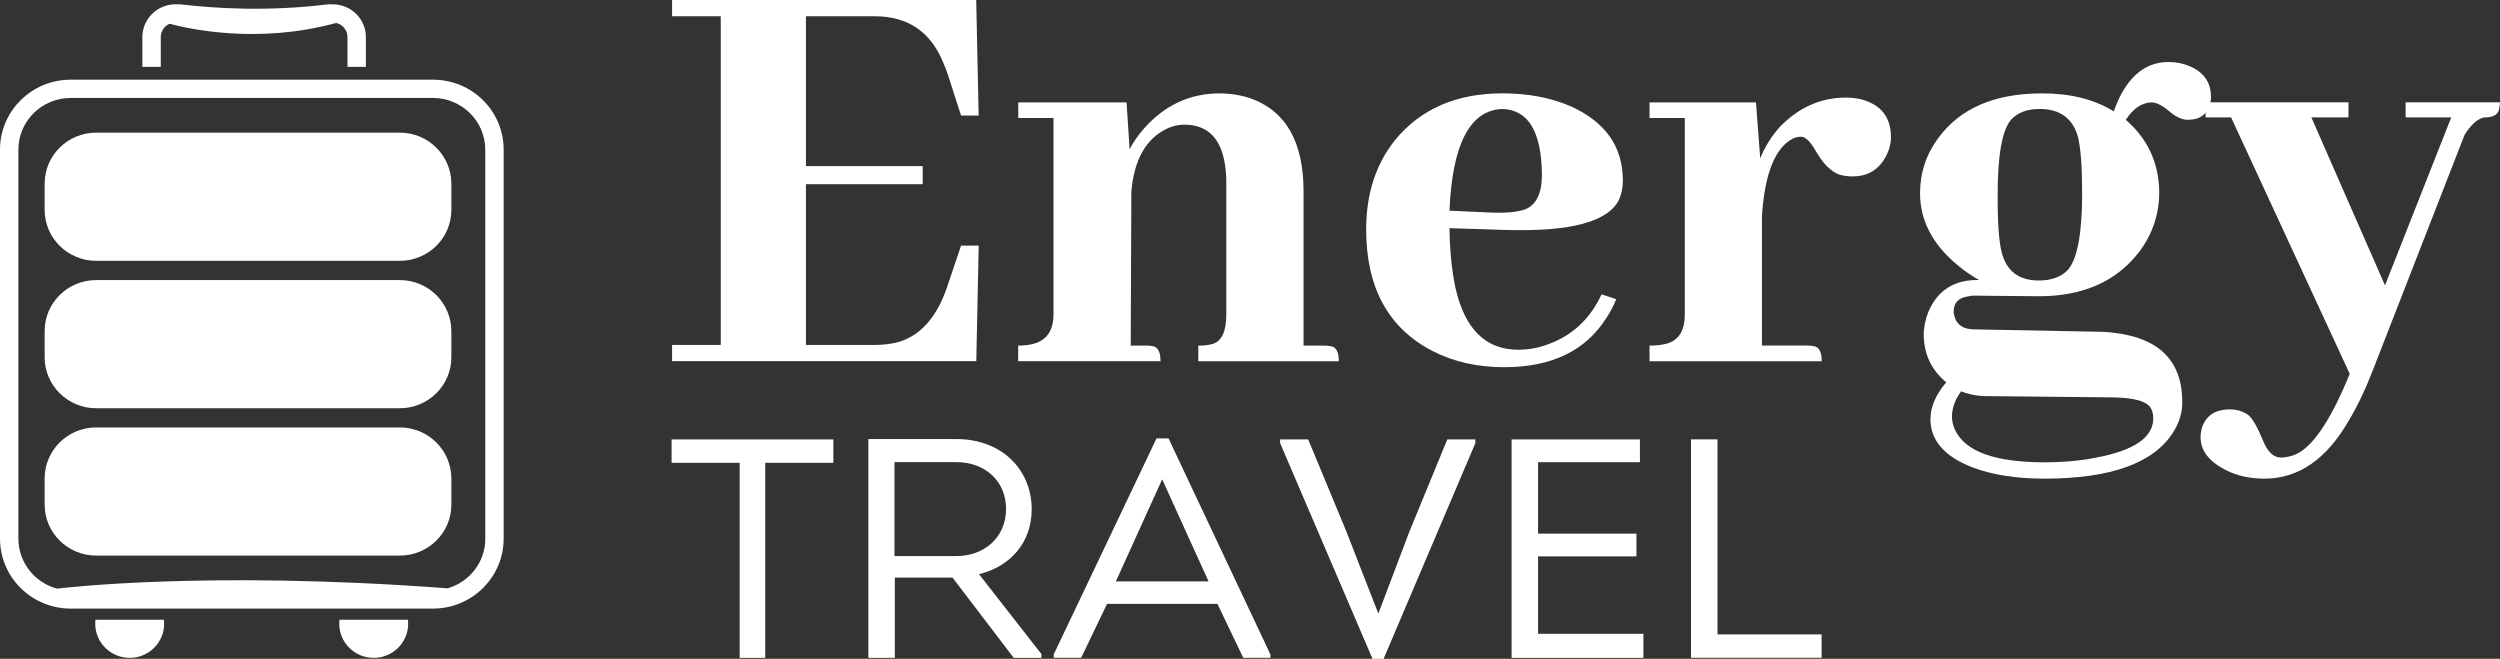 <svg width="148" height="39" viewBox="0 0 148 39" fill="none" xmlns="http://www.w3.org/2000/svg">
<rect x="0" y="0" width="148" height="39" fill="#333333" stroke="none"/>
<g clip-path="url(#clip0)">
<path d="M9.717 36.927C9.717 38.042 8.804 38.945 7.678 38.945C6.551 38.945 5.639 38.042 5.639 36.927C5.639 36.847 5.642 36.767 5.653 36.687H9.702C9.709 36.767 9.717 36.847 9.717 36.927Z" fill="white"/>
<path d="M24.163 36.927C24.163 38.042 23.25 38.945 22.124 38.945C20.998 38.945 20.085 38.042 20.085 36.927C20.085 36.847 20.089 36.767 20.1 36.687H24.148C24.156 36.767 24.163 36.847 24.163 36.927Z" fill="white"/>
<path d="M21.66 2.196V3.959H20.571V2.196C20.571 1.788 20.287 1.45 19.901 1.359C15.263 2.63 11.156 1.708 10.041 1.406C9.731 1.537 9.518 1.843 9.518 2.196V3.959H8.428V2.196C8.428 1.125 9.308 0.255 10.386 0.255H10.674C12.547 0.481 15.779 0.71 19.433 0.255H19.702C20.784 0.259 21.66 1.125 21.66 2.196Z" fill="white"/>
<path d="M25.639 4.717H4.181C1.877 4.717 0 6.574 0 8.858V31.89C0 34.17 1.877 36.028 4.181 36.028H25.635C27.943 36.028 29.816 34.17 29.816 31.89V8.858C29.82 6.574 27.943 4.717 25.639 4.717ZM28.731 31.89C28.731 33.281 27.788 34.458 26.5 34.829C12.117 33.744 3.412 34.844 3.412 34.844H3.368C2.057 34.49 1.089 33.299 1.089 31.89V8.858C1.089 7.172 2.477 5.799 4.181 5.799H25.635C27.339 5.799 28.727 7.172 28.727 8.858V31.89H28.731Z" fill="white"/>
<path d="M23.67 7.853H5.694C4.008 7.853 2.643 9.204 2.643 10.873V12.421C2.643 14.089 4.008 15.44 5.694 15.44H23.67C25.356 15.44 26.721 14.089 26.721 12.421V10.873C26.717 9.204 25.352 7.853 23.67 7.853Z" fill="white"/>
<path d="M23.67 16.581H5.694C4.008 16.581 2.643 17.932 2.643 19.6V21.148C2.643 22.817 4.008 24.168 5.694 24.168H23.67C25.356 24.168 26.721 22.817 26.721 21.148V19.6C26.717 17.932 25.352 16.581 23.67 16.581Z" fill="white"/>
<path d="M23.67 25.304H5.694C4.008 25.304 2.643 26.655 2.643 28.323V29.871C2.643 31.54 4.008 32.891 5.694 32.891H23.67C25.356 32.891 26.721 31.54 26.721 29.871V28.323C26.717 26.659 25.352 25.304 23.67 25.304Z" fill="white"/>
<path d="M56.895 6.841L56.103 4.382C56.029 4.167 55.949 3.956 55.853 3.741C55.109 1.887 53.751 0.962 51.782 0.962H47.711V9.835H54.623V10.906H47.711V20.42H51.782C52.239 20.42 52.669 20.372 53.078 20.278C54.447 19.921 55.441 18.828 56.066 16.999L56.895 14.541H57.94L57.796 21.381H39.787V20.42H42.669V0.962H39.787V0H57.792L57.936 6.841H56.895Z" fill="white"/>
<path d="M68.234 20.492C68.547 20.54 68.702 20.838 68.702 21.384H60.277V20.459C60.468 20.459 60.649 20.448 60.818 20.423C61.849 20.303 62.367 19.698 62.367 18.605V6.986H60.281V6.061H66.692L66.873 8.84C67.09 8.414 67.377 7.998 67.737 7.594C68.963 6.217 70.45 5.529 72.202 5.529C72.828 5.529 73.428 5.624 74.002 5.813C76.115 6.549 77.171 8.392 77.171 11.335V20.459H78.36C78.503 20.459 78.647 20.47 78.79 20.496C79.103 20.543 79.258 20.842 79.258 21.388H70.94V20.463C71.275 20.463 71.565 20.427 71.805 20.357C72.331 20.19 72.596 19.611 72.596 18.613V10.727C72.596 10.395 72.57 10.075 72.522 9.765C72.283 8.173 71.477 7.379 70.108 7.379C69.747 7.379 69.401 7.463 69.062 7.627C67.837 8.221 67.141 9.455 66.976 11.335L66.939 20.459H67.841C67.984 20.456 68.117 20.467 68.234 20.492Z" fill="white"/>
<path d="M95.099 18.817C93.873 20.766 91.856 21.738 89.048 21.738C87.465 21.738 86.048 21.418 84.801 20.777C82.184 19.422 80.877 17.021 80.877 13.579C80.877 11.467 81.455 9.697 82.607 8.269C84.12 6.44 86.232 5.526 88.945 5.526C90.432 5.526 91.764 5.774 92.942 6.273C95.029 7.198 96.074 8.673 96.074 10.691C96.074 11.095 96.001 11.463 95.857 11.795C95.231 13.124 92.986 13.732 89.122 13.612L85.809 13.507C85.831 14.883 85.953 16.071 86.17 17.069C86.722 19.491 87.959 20.704 89.88 20.704C90.48 20.704 91.069 20.598 91.643 20.384C93.082 19.863 94.138 18.876 94.812 17.426L95.677 17.71C95.533 18.092 95.338 18.46 95.099 18.817ZM85.809 12.472L88.113 12.578C89.074 12.625 89.791 12.567 90.274 12.399C90.947 12.137 91.282 11.448 91.282 10.334C91.256 7.792 90.476 6.498 88.941 6.451C87.02 6.52 85.975 8.531 85.809 12.472Z" fill="white"/>
<path d="M107.377 20.492C107.69 20.54 107.845 20.838 107.845 21.385H97.653V20.46C97.966 20.46 98.242 20.438 98.481 20.387C99.32 20.245 99.74 19.651 99.74 18.606V6.986H97.653V6.061H103.954L104.205 9.376C104.47 8.709 104.852 8.093 105.357 7.522C106.483 6.356 107.793 5.777 109.28 5.777C109.593 5.777 109.891 5.813 110.182 5.882C111.356 6.192 111.945 6.939 111.945 8.126C111.945 8.458 111.871 8.778 111.728 9.088C111.319 9.991 110.635 10.443 109.674 10.443C109.387 10.443 109.122 10.406 108.883 10.337C108.378 10.148 107.911 9.671 107.477 8.913C107.164 8.367 106.877 8.093 106.612 8.093C106.468 8.093 106.31 8.13 106.144 8.199C105.088 8.745 104.477 10.264 104.308 12.759V20.456H106.972C107.127 20.456 107.26 20.467 107.377 20.492Z" fill="white"/>
<path d="M125.133 6.593C125.228 6.33 125.335 6.072 125.456 5.81C126.152 4.385 127.124 3.671 128.371 3.671C128.828 3.671 129.247 3.755 129.63 3.919C130.469 4.276 130.889 4.881 130.889 5.737C130.889 5.857 130.878 5.973 130.852 6.094C130.683 6.76 130.241 7.092 129.52 7.092C129.207 7.092 128.872 6.95 128.511 6.665C128.055 6.261 127.672 6.061 127.359 6.061C126.781 6.086 126.277 6.429 125.847 7.095C127.142 8.214 127.805 9.638 127.827 11.372C127.827 12.654 127.444 13.819 126.675 14.865C125.331 16.646 123.336 17.538 120.697 17.538L116.844 17.502C116.748 17.502 116.652 17.513 116.557 17.538C115.957 17.611 115.655 17.917 115.655 18.463C115.655 18.536 115.666 18.605 115.692 18.678C115.813 19.203 116.185 19.476 116.807 19.498L124.26 19.64C124.595 19.64 124.919 19.666 125.232 19.713C127.871 20.044 129.192 21.41 129.192 23.811C129.192 24.43 129.012 25.024 128.651 25.592C127.499 27.42 124.952 28.335 121.018 28.335C119.383 28.335 117.992 28.12 116.84 27.694C115.136 27.052 114.282 26.091 114.282 24.809C114.282 24.095 114.595 23.37 115.217 22.634C114.352 21.92 113.907 20.995 113.885 19.855C113.885 19.381 113.98 18.904 114.172 18.431C114.724 17.17 115.707 16.555 117.124 16.577H117.16C116.825 16.387 116.502 16.172 116.189 15.936C114.507 14.653 113.667 13.156 113.667 11.444C113.667 10.232 114.028 9.139 114.75 8.166C116.045 6.407 118.088 5.529 120.87 5.529C122.563 5.522 123.98 5.879 125.133 6.593ZM124.124 27.085C126.358 26.659 127.473 25.887 127.473 24.769C127.473 24.532 127.426 24.328 127.33 24.164C127.091 23.738 126.273 23.523 124.882 23.523L117.609 23.45C117.079 23.45 116.575 23.355 116.097 23.166C115.736 23.665 115.556 24.164 115.556 24.663C115.556 24.925 115.615 25.184 115.736 25.446C116.336 26.728 118.099 27.369 121.029 27.369C122.155 27.369 123.185 27.275 124.124 27.085ZM118.507 14.967C118.795 16.059 119.527 16.606 120.705 16.606C121.426 16.606 121.989 16.405 122.398 16.001C122.976 15.36 123.263 13.841 123.263 11.441C123.263 9.875 123.178 8.756 123.012 8.09C122.7 6.997 121.945 6.451 120.745 6.451C120.002 6.451 119.435 6.665 119.052 7.092C118.522 7.711 118.261 9.193 118.261 11.546C118.253 13.185 118.338 14.326 118.507 14.967Z" fill="white"/>
<path d="M135.791 26.944C136.848 26.565 137.952 24.958 139.104 22.132L132.081 6.95H130.569V6.058H139.03V6.95H136.833L141.191 16.894L145.114 6.95H142.413V6.058H147.993C147.993 6.178 147.982 6.294 147.956 6.415C147.908 6.772 147.621 6.95 147.091 6.95C146.708 6.997 146.311 7.343 145.902 7.984L140.499 21.848C140.043 23.035 139.564 24.044 139.06 24.878C137.739 27.184 136.071 28.335 134.054 28.335C133.167 28.335 132.387 28.157 131.713 27.8C130.753 27.3 130.274 26.66 130.274 25.876C130.274 25.709 130.3 25.53 130.348 25.341C130.587 24.605 131.139 24.237 132.004 24.237C132.413 24.237 132.773 24.343 133.086 24.558C133.351 24.773 133.649 25.294 133.988 26.124C134.253 26.765 134.599 27.086 135.033 27.086C135.273 27.086 135.526 27.038 135.791 26.944Z" fill="white"/>
<path d="M39.758 27.398V26.014H49.335V27.398H45.301V38.945H43.788V27.398H39.758Z" fill="white"/>
<path d="M61.654 38.723V38.945H60.012L56.39 34.195H52.975V38.945H51.407V25.992H56.615C59.302 25.992 61.076 27.802 61.076 30.148C61.076 32.144 59.787 33.547 57.958 33.991L61.654 38.723ZM56.611 32.92C58.271 32.92 59.559 31.813 59.559 30.13C59.559 28.469 58.308 27.358 56.611 27.358H52.953V32.92H56.611Z" fill="white"/>
<path d="M65.537 35.747L64.005 38.942H62.382V38.738L68.466 25.953H69.177L75.206 38.738V38.942H73.601L72.07 35.747H65.537ZM66.059 34.418H71.547L68.801 28.375L66.059 34.418Z" fill="white"/>
<path d="M83.439 31.463L85.68 26.014H87.34V26.237L81.908 39.004H81.253L75.783 26.233V26.011H77.443L79.703 31.46L81.588 36.301H81.606L83.439 31.463Z" fill="white"/>
<path d="M97.083 27.362H91.054V31.591H96.877V32.938H91.054V37.521H97.289V38.945H89.486V26.014H97.083V27.362Z" fill="white"/>
<path d="M101.676 37.557H107.838V38.941H100.108V26.011H101.676V37.557Z" fill="white"/>
</g>
<defs>
<clipPath id="clip0">
<rect width="148" height="39" fill="white"/>
</clipPath>
</defs>
</svg>
